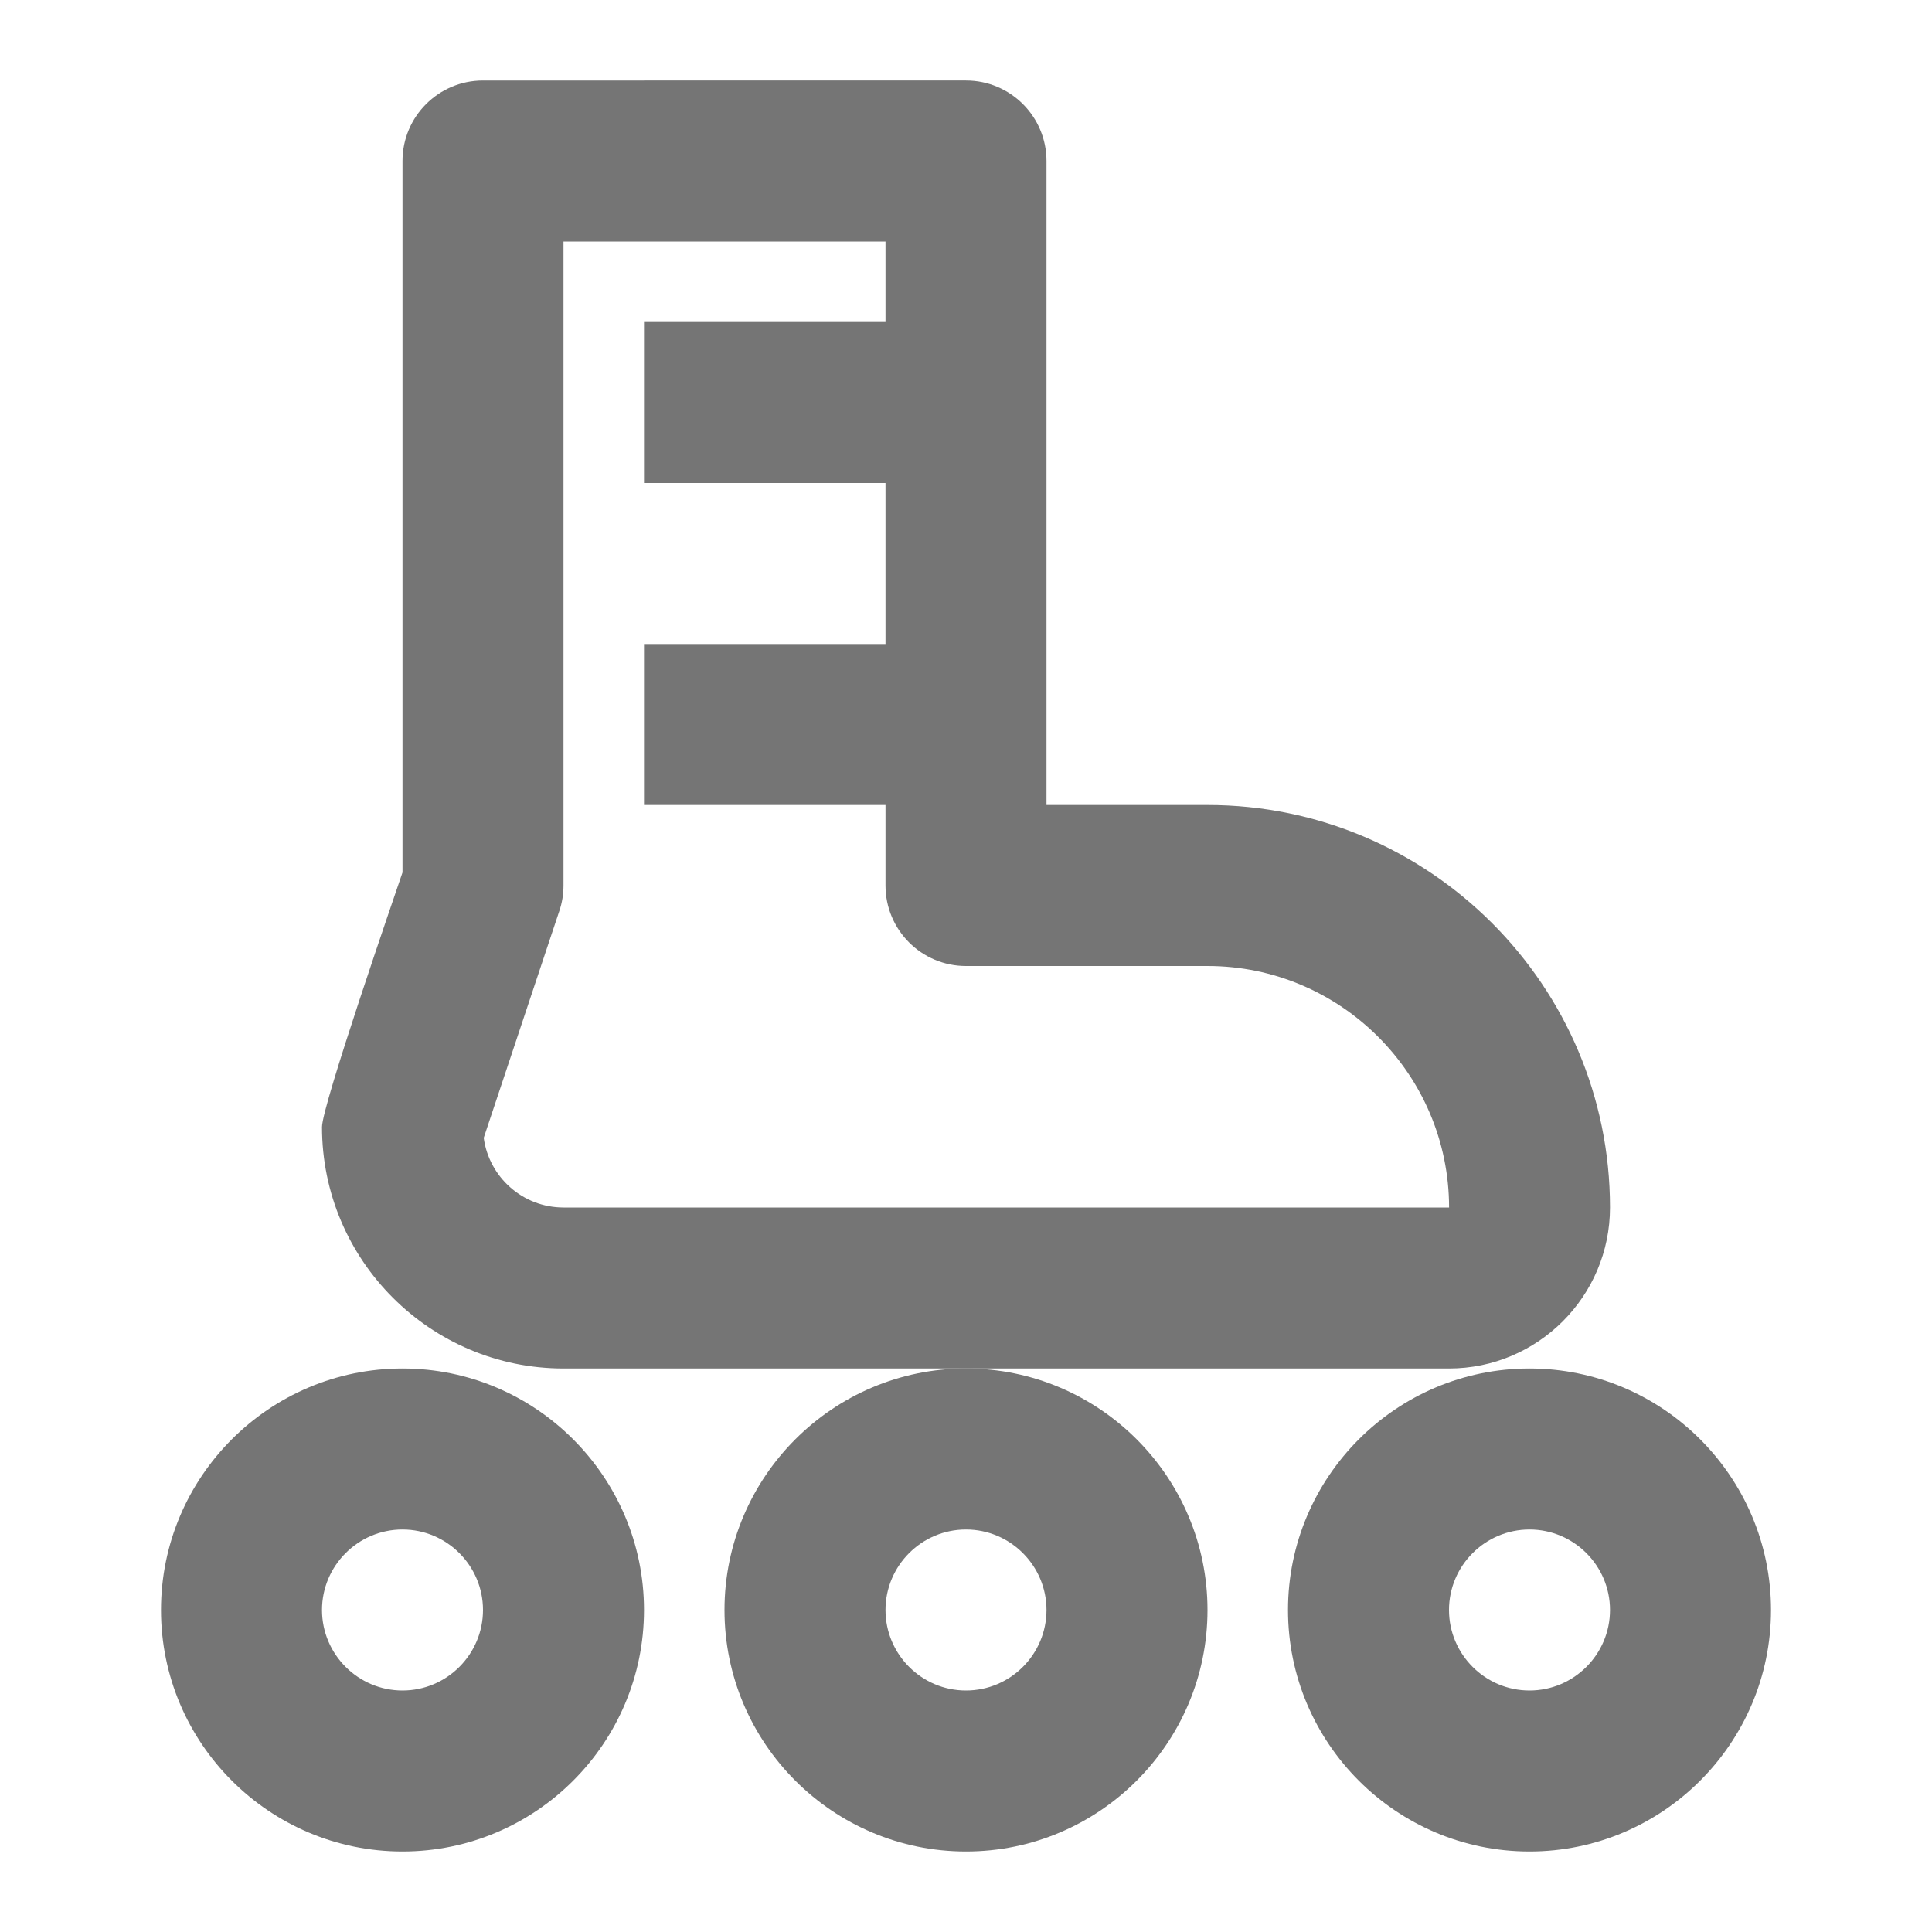 <?xml version="1.0" encoding="iso-8859-1"?>
<!-- Generator: Adobe Illustrator 16.0.0, SVG Export Plug-In . SVG Version: 6.00 Build 0)  -->
<!DOCTYPE svg PUBLIC "-//W3C//DTD SVG 1.1//EN" "http://www.w3.org/Graphics/SVG/1.1/DTD/svg11.dtd">
<svg version="1.1" xmlns="http://www.w3.org/2000/svg" xmlns:xlink="http://www.w3.org/1999/xlink" x="0px" y="0px" width="24px"
	 height="24px" viewBox="0 0 24 24" style="enable-background:new 0 0 24 24;" xml:space="preserve">
<g id="Frame_-_24px">
	<rect x="0.001" y="0.002" style="fill:none;" width="24" height="24.002"/>
</g>
<g id="Line_Icons">
	<g>
		<path style="fill:#757575;" d="M20,15c0-2.757-2.243-5-5-5h-2V2c0-0.553-0.448-1-1-1H6C5.448,1,5,1.447,5,2v8.838
			C4.905,11.121,4,13.734,4,14c0,1.654,1.346,3,3,3h11C19.103,17,20,16.103,20,15z M7,15c-0.506,0-0.925-0.377-0.991-0.865
			l0.939-2.818C6.983,11.215,7,11.107,7,11V3h4v1H8v2h3v2H8v2h3v1c0,0.553,0.448,1,1,1h3c1.654,0,3,1.346,3.001,3H7z"/>
		<path style="fill:#757575;" d="M5,17c-1.654,0-3,1.346-3,3s1.346,3,3,3s3-1.346,3-3S6.654,17,5,17z M5,21c-0.551,0-1-0.449-1-1
			s0.449-1,1-1s1,0.449,1,1S5.551,21,5,21z"/>
		<path style="fill:#757575;" d="M12,17c-1.654,0-3,1.346-3,3s1.346,3,3,3s3-1.346,3-3S13.654,17,12,17z M12,21
			c-0.551,0-1-0.449-1-1s0.449-1,1-1s1,0.449,1,1S12.551,21,12,21z"/>
		<path style="fill:#757575;" d="M19,17c-1.654,0-3,1.346-3,3s1.346,3,3,3s3-1.346,3-3S20.654,17,19,17z M19,21
			c-0.551,0-1-0.449-1-1s0.449-1,1-1s1,0.449,1,1S19.551,21,19,21z"/>
	</g>
</g>
</svg>
